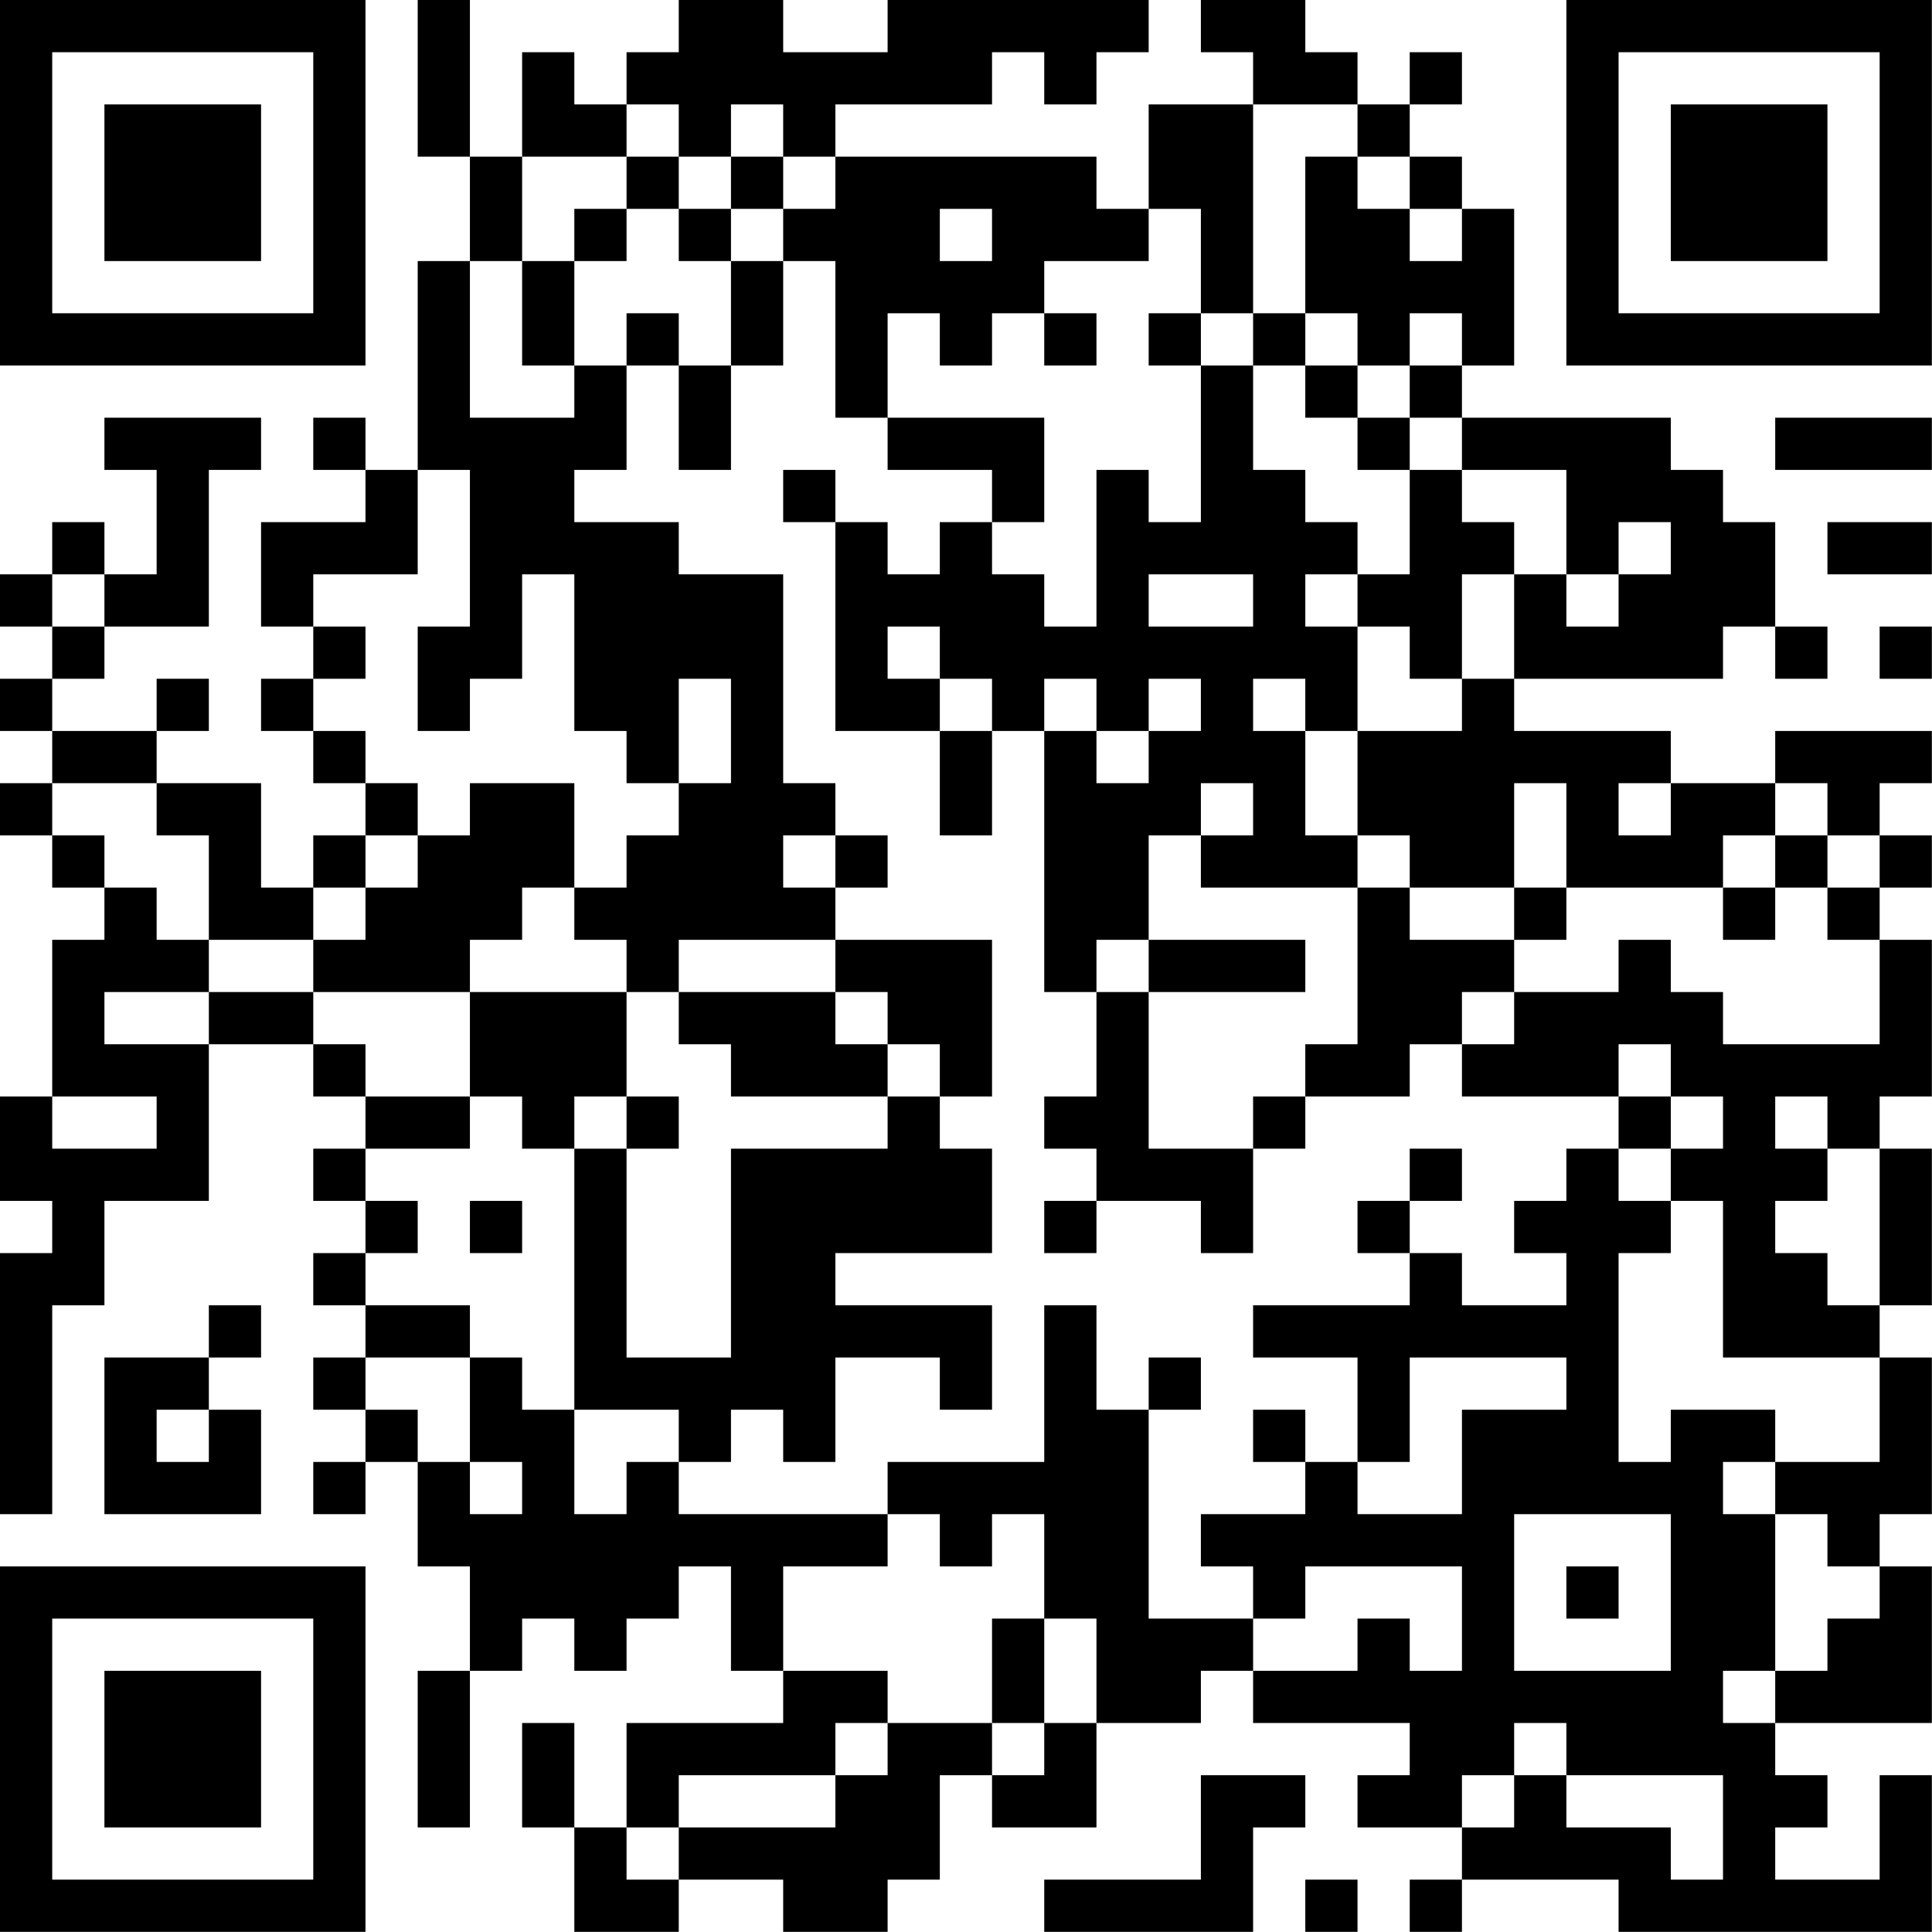 <?xml version="1.0" encoding="UTF-8"?>
<svg xmlns="http://www.w3.org/2000/svg" version="1.1" width="200" height="200" viewBox="0 0 200 200"><rect x="0" y="0" width="200" height="200" fill="#ffffff"/><g transform="scale(5.405)"><g transform="translate(0,0)"><path fill-rule="evenodd" d="M8 0L8 3L9 3L9 5L8 5L8 9L7 9L7 8L6 8L6 9L7 9L7 10L5 10L5 12L6 12L6 13L5 13L5 14L6 14L6 15L7 15L7 16L6 16L6 17L5 17L5 15L3 15L3 14L4 14L4 13L3 13L3 14L1 14L1 13L2 13L2 12L4 12L4 9L5 9L5 8L2 8L2 9L3 9L3 11L2 11L2 10L1 10L1 11L0 11L0 12L1 12L1 13L0 13L0 14L1 14L1 15L0 15L0 16L1 16L1 17L2 17L2 18L1 18L1 21L0 21L0 23L1 23L1 24L0 24L0 29L1 29L1 25L2 25L2 23L4 23L4 20L6 20L6 21L7 21L7 22L6 22L6 23L7 23L7 24L6 24L6 25L7 25L7 26L6 26L6 27L7 27L7 28L6 28L6 29L7 29L7 28L8 28L8 30L9 30L9 32L8 32L8 35L9 35L9 32L10 32L10 31L11 31L11 32L12 32L12 31L13 31L13 30L14 30L14 32L15 32L15 33L12 33L12 35L11 35L11 33L10 33L10 35L11 35L11 37L13 37L13 36L15 36L15 37L17 37L17 36L18 36L18 34L19 34L19 35L21 35L21 33L23 33L23 32L24 32L24 33L27 33L27 34L26 34L26 35L28 35L28 36L27 36L27 37L28 37L28 36L31 36L31 37L37 37L37 34L36 34L36 36L34 36L34 35L35 35L35 34L34 34L34 33L37 33L37 30L36 30L36 29L37 29L37 26L36 26L36 25L37 25L37 22L36 22L36 21L37 21L37 18L36 18L36 17L37 17L37 16L36 16L36 15L37 15L37 14L34 14L34 15L32 15L32 14L29 14L29 13L33 13L33 12L34 12L34 13L35 13L35 12L34 12L34 10L33 10L33 9L32 9L32 8L28 8L28 7L29 7L29 4L28 4L28 3L27 3L27 2L28 2L28 1L27 1L27 2L26 2L26 1L25 1L25 0L23 0L23 1L24 1L24 2L22 2L22 4L21 4L21 3L16 3L16 2L19 2L19 1L20 1L20 2L21 2L21 1L22 1L22 0L17 0L17 1L15 1L15 0L13 0L13 1L12 1L12 2L11 2L11 1L10 1L10 3L9 3L9 0ZM12 2L12 3L10 3L10 5L9 5L9 8L11 8L11 7L12 7L12 9L11 9L11 10L13 10L13 11L15 11L15 15L16 15L16 16L15 16L15 17L16 17L16 18L13 18L13 19L12 19L12 18L11 18L11 17L12 17L12 16L13 16L13 15L14 15L14 13L13 13L13 15L12 15L12 14L11 14L11 11L10 11L10 13L9 13L9 14L8 14L8 12L9 12L9 9L8 9L8 11L6 11L6 12L7 12L7 13L6 13L6 14L7 14L7 15L8 15L8 16L7 16L7 17L6 17L6 18L4 18L4 16L3 16L3 15L1 15L1 16L2 16L2 17L3 17L3 18L4 18L4 19L2 19L2 20L4 20L4 19L6 19L6 20L7 20L7 21L9 21L9 22L7 22L7 23L8 23L8 24L7 24L7 25L9 25L9 26L7 26L7 27L8 27L8 28L9 28L9 29L10 29L10 28L9 28L9 26L10 26L10 27L11 27L11 29L12 29L12 28L13 28L13 29L17 29L17 30L15 30L15 32L17 32L17 33L16 33L16 34L13 34L13 35L12 35L12 36L13 36L13 35L16 35L16 34L17 34L17 33L19 33L19 34L20 34L20 33L21 33L21 31L20 31L20 29L19 29L19 30L18 30L18 29L17 29L17 28L20 28L20 25L21 25L21 27L22 27L22 31L24 31L24 32L26 32L26 31L27 31L27 32L28 32L28 30L25 30L25 31L24 31L24 30L23 30L23 29L25 29L25 28L26 28L26 29L28 29L28 27L30 27L30 26L27 26L27 28L26 28L26 26L24 26L24 25L27 25L27 24L28 24L28 25L30 25L30 24L29 24L29 23L30 23L30 22L31 22L31 23L32 23L32 24L31 24L31 28L32 28L32 27L34 27L34 28L33 28L33 29L34 29L34 32L33 32L33 33L34 33L34 32L35 32L35 31L36 31L36 30L35 30L35 29L34 29L34 28L36 28L36 26L33 26L33 23L32 23L32 22L33 22L33 21L32 21L32 20L31 20L31 21L28 21L28 20L29 20L29 19L31 19L31 18L32 18L32 19L33 19L33 20L36 20L36 18L35 18L35 17L36 17L36 16L35 16L35 15L34 15L34 16L33 16L33 17L30 17L30 15L29 15L29 17L27 17L27 16L26 16L26 14L28 14L28 13L29 13L29 11L30 11L30 12L31 12L31 11L32 11L32 10L31 10L31 11L30 11L30 9L28 9L28 8L27 8L27 7L28 7L28 6L27 6L27 7L26 7L26 6L25 6L25 3L26 3L26 4L27 4L27 5L28 5L28 4L27 4L27 3L26 3L26 2L24 2L24 6L23 6L23 4L22 4L22 5L20 5L20 6L19 6L19 7L18 7L18 6L17 6L17 8L16 8L16 5L15 5L15 4L16 4L16 3L15 3L15 2L14 2L14 3L13 3L13 2ZM12 3L12 4L11 4L11 5L10 5L10 7L11 7L11 5L12 5L12 4L13 4L13 5L14 5L14 7L13 7L13 6L12 6L12 7L13 7L13 9L14 9L14 7L15 7L15 5L14 5L14 4L15 4L15 3L14 3L14 4L13 4L13 3ZM18 4L18 5L19 5L19 4ZM20 6L20 7L21 7L21 6ZM22 6L22 7L23 7L23 10L22 10L22 9L21 9L21 12L20 12L20 11L19 11L19 10L20 10L20 8L17 8L17 9L19 9L19 10L18 10L18 11L17 11L17 10L16 10L16 9L15 9L15 10L16 10L16 14L18 14L18 16L19 16L19 14L20 14L20 19L21 19L21 21L20 21L20 22L21 22L21 23L20 23L20 24L21 24L21 23L23 23L23 24L24 24L24 22L25 22L25 21L27 21L27 20L28 20L28 19L29 19L29 18L30 18L30 17L29 17L29 18L27 18L27 17L26 17L26 16L25 16L25 14L26 14L26 12L27 12L27 13L28 13L28 11L29 11L29 10L28 10L28 9L27 9L27 8L26 8L26 7L25 7L25 6L24 6L24 7L23 7L23 6ZM24 7L24 9L25 9L25 10L26 10L26 11L25 11L25 12L26 12L26 11L27 11L27 9L26 9L26 8L25 8L25 7ZM34 8L34 9L37 9L37 8ZM35 10L35 11L37 11L37 10ZM1 11L1 12L2 12L2 11ZM22 11L22 12L24 12L24 11ZM17 12L17 13L18 13L18 14L19 14L19 13L18 13L18 12ZM36 12L36 13L37 13L37 12ZM20 13L20 14L21 14L21 15L22 15L22 14L23 14L23 13L22 13L22 14L21 14L21 13ZM24 13L24 14L25 14L25 13ZM9 15L9 16L8 16L8 17L7 17L7 18L6 18L6 19L9 19L9 21L10 21L10 22L11 22L11 27L13 27L13 28L14 28L14 27L15 27L15 28L16 28L16 26L18 26L18 27L19 27L19 25L16 25L16 24L19 24L19 22L18 22L18 21L19 21L19 18L16 18L16 19L13 19L13 20L14 20L14 21L17 21L17 22L14 22L14 26L12 26L12 22L13 22L13 21L12 21L12 19L9 19L9 18L10 18L10 17L11 17L11 15ZM23 15L23 16L22 16L22 18L21 18L21 19L22 19L22 22L24 22L24 21L25 21L25 20L26 20L26 17L23 17L23 16L24 16L24 15ZM31 15L31 16L32 16L32 15ZM16 16L16 17L17 17L17 16ZM34 16L34 17L33 17L33 18L34 18L34 17L35 17L35 16ZM22 18L22 19L25 19L25 18ZM16 19L16 20L17 20L17 21L18 21L18 20L17 20L17 19ZM1 21L1 22L3 22L3 21ZM11 21L11 22L12 22L12 21ZM31 21L31 22L32 22L32 21ZM34 21L34 22L35 22L35 23L34 23L34 24L35 24L35 25L36 25L36 22L35 22L35 21ZM27 22L27 23L26 23L26 24L27 24L27 23L28 23L28 22ZM9 23L9 24L10 24L10 23ZM4 25L4 26L2 26L2 29L5 29L5 27L4 27L4 26L5 26L5 25ZM22 26L22 27L23 27L23 26ZM3 27L3 28L4 28L4 27ZM24 27L24 28L25 28L25 27ZM29 29L29 32L32 32L32 29ZM30 30L30 31L31 31L31 30ZM19 31L19 33L20 33L20 31ZM29 33L29 34L28 34L28 35L29 35L29 34L30 34L30 35L32 35L32 36L33 36L33 34L30 34L30 33ZM23 34L23 36L20 36L20 37L24 37L24 35L25 35L25 34ZM25 36L25 37L26 37L26 36ZM0 0L0 7L7 7L7 0ZM1 1L1 6L6 6L6 1ZM2 2L2 5L5 5L5 2ZM30 0L30 7L37 7L37 0ZM31 1L31 6L36 6L36 1ZM32 2L32 5L35 5L35 2ZM0 30L0 37L7 37L7 30ZM1 31L1 36L6 36L6 31ZM2 32L2 35L5 35L5 32Z" fill="#000000"/></g></g></svg>
